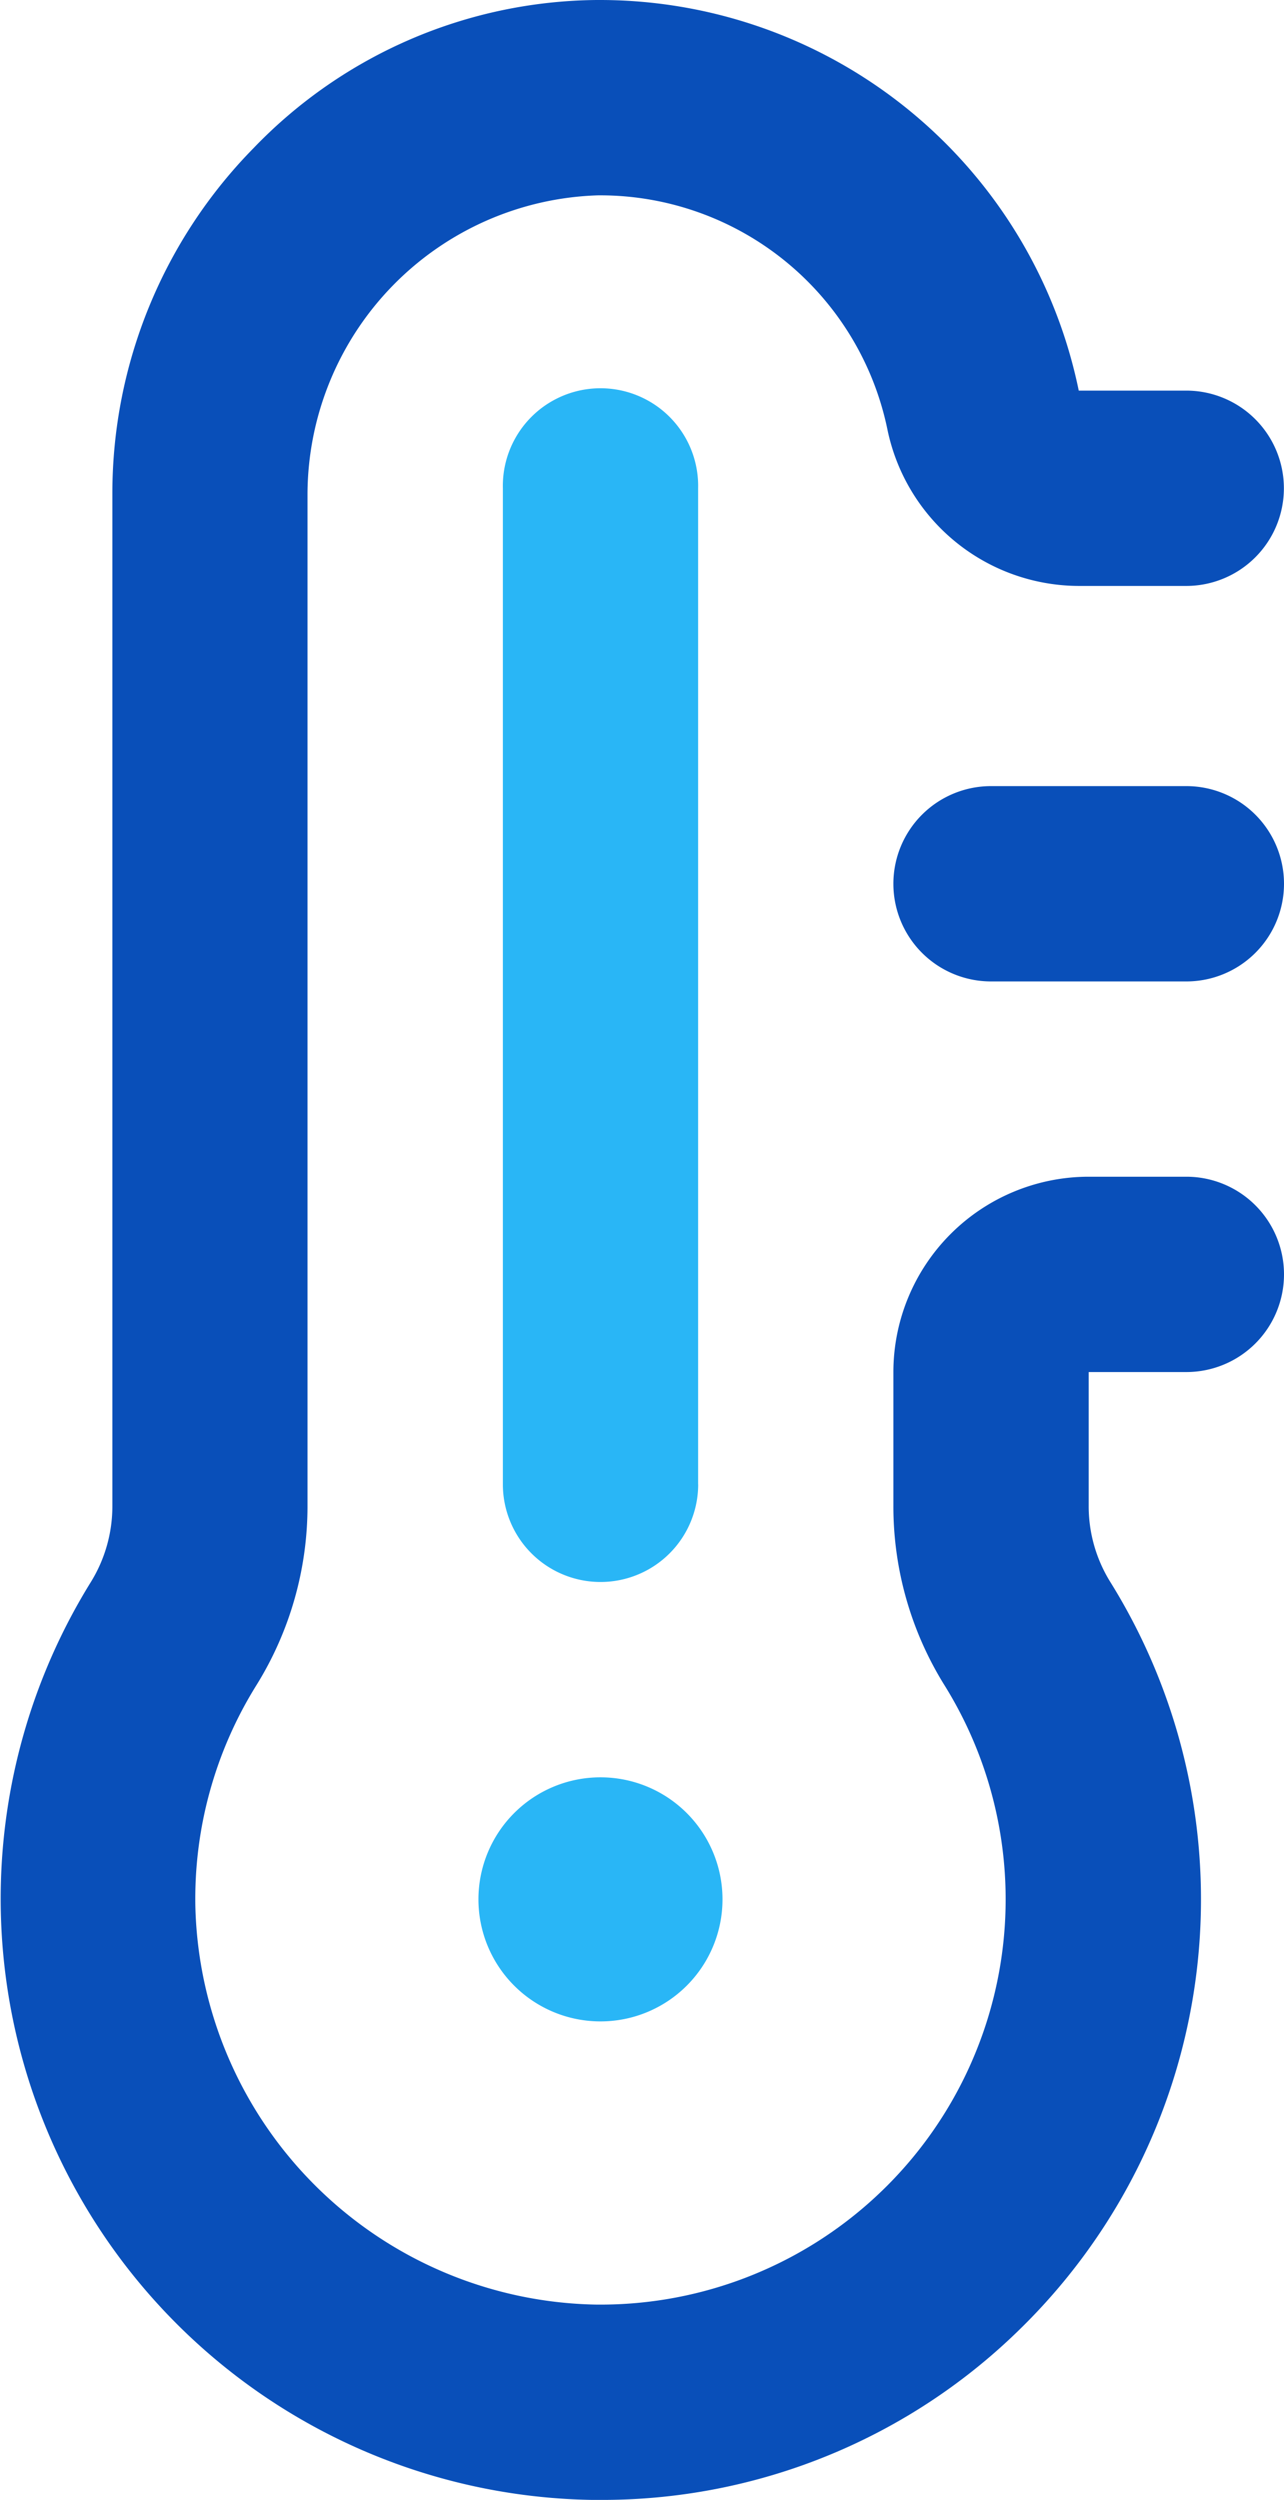 <svg xmlns="http://www.w3.org/2000/svg" width="22.602" height="44" viewBox="0 0 22.602 44">
  <g id="_011-high_temperature" data-name="011-high temperature" transform="translate(-124.5 0)">
    <path id="Path_3596" data-name="Path 3596" d="M145.383,17.274h-3.438a1.719,1.719,0,1,1,0-3.438h3.438a1.719,1.719,0,0,1,0,3.438Zm-2.89,23.682a10.572,10.572,0,0,0,1.548-13.118,2.525,2.525,0,0,1-.377-1.341V24.149h1.719a1.719,1.719,0,0,0,0-3.438h-1.719a3.441,3.441,0,0,0-3.438,3.438V26.5a5.96,5.96,0,0,0,.9,3.162,7.133,7.133,0,0,1-6.156,10.9,7.185,7.185,0,0,1-7.031-7,7.107,7.107,0,0,1,1.074-3.9,5.974,5.974,0,0,0,.9-3.166V8.68a5.278,5.278,0,0,1,5.117-5.242h.038a5.164,5.164,0,0,1,5.053,4.121,3.45,3.45,0,0,0,3.368,2.754h1.892a1.719,1.719,0,0,0,0-3.438l-1.892,0A8.607,8.607,0,0,0,135.07,0h-.064a8.478,8.478,0,0,0-6.036,2.6,8.667,8.667,0,0,0-2.492,6.078V26.5a2.539,2.539,0,0,1-.38,1.347A10.582,10.582,0,0,0,134.922,44h.15A10.494,10.494,0,0,0,142.493,40.956Z" transform="translate(0)" fill="#094fb9"/>
    <path id="Path_3597" data-name="Path 3597" d="M222.5,106.555a2.148,2.148,0,1,1,2.148,2.148A2.148,2.148,0,0,1,222.5,106.555Zm3.867-7.3V81.719a1.719,1.719,0,1,0-3.437,0V99.25a1.719,1.719,0,0,0,3.438,0Z" transform="translate(-89.578 -73.125)" fill="#29b6f6"/>
  </g>
</svg>

